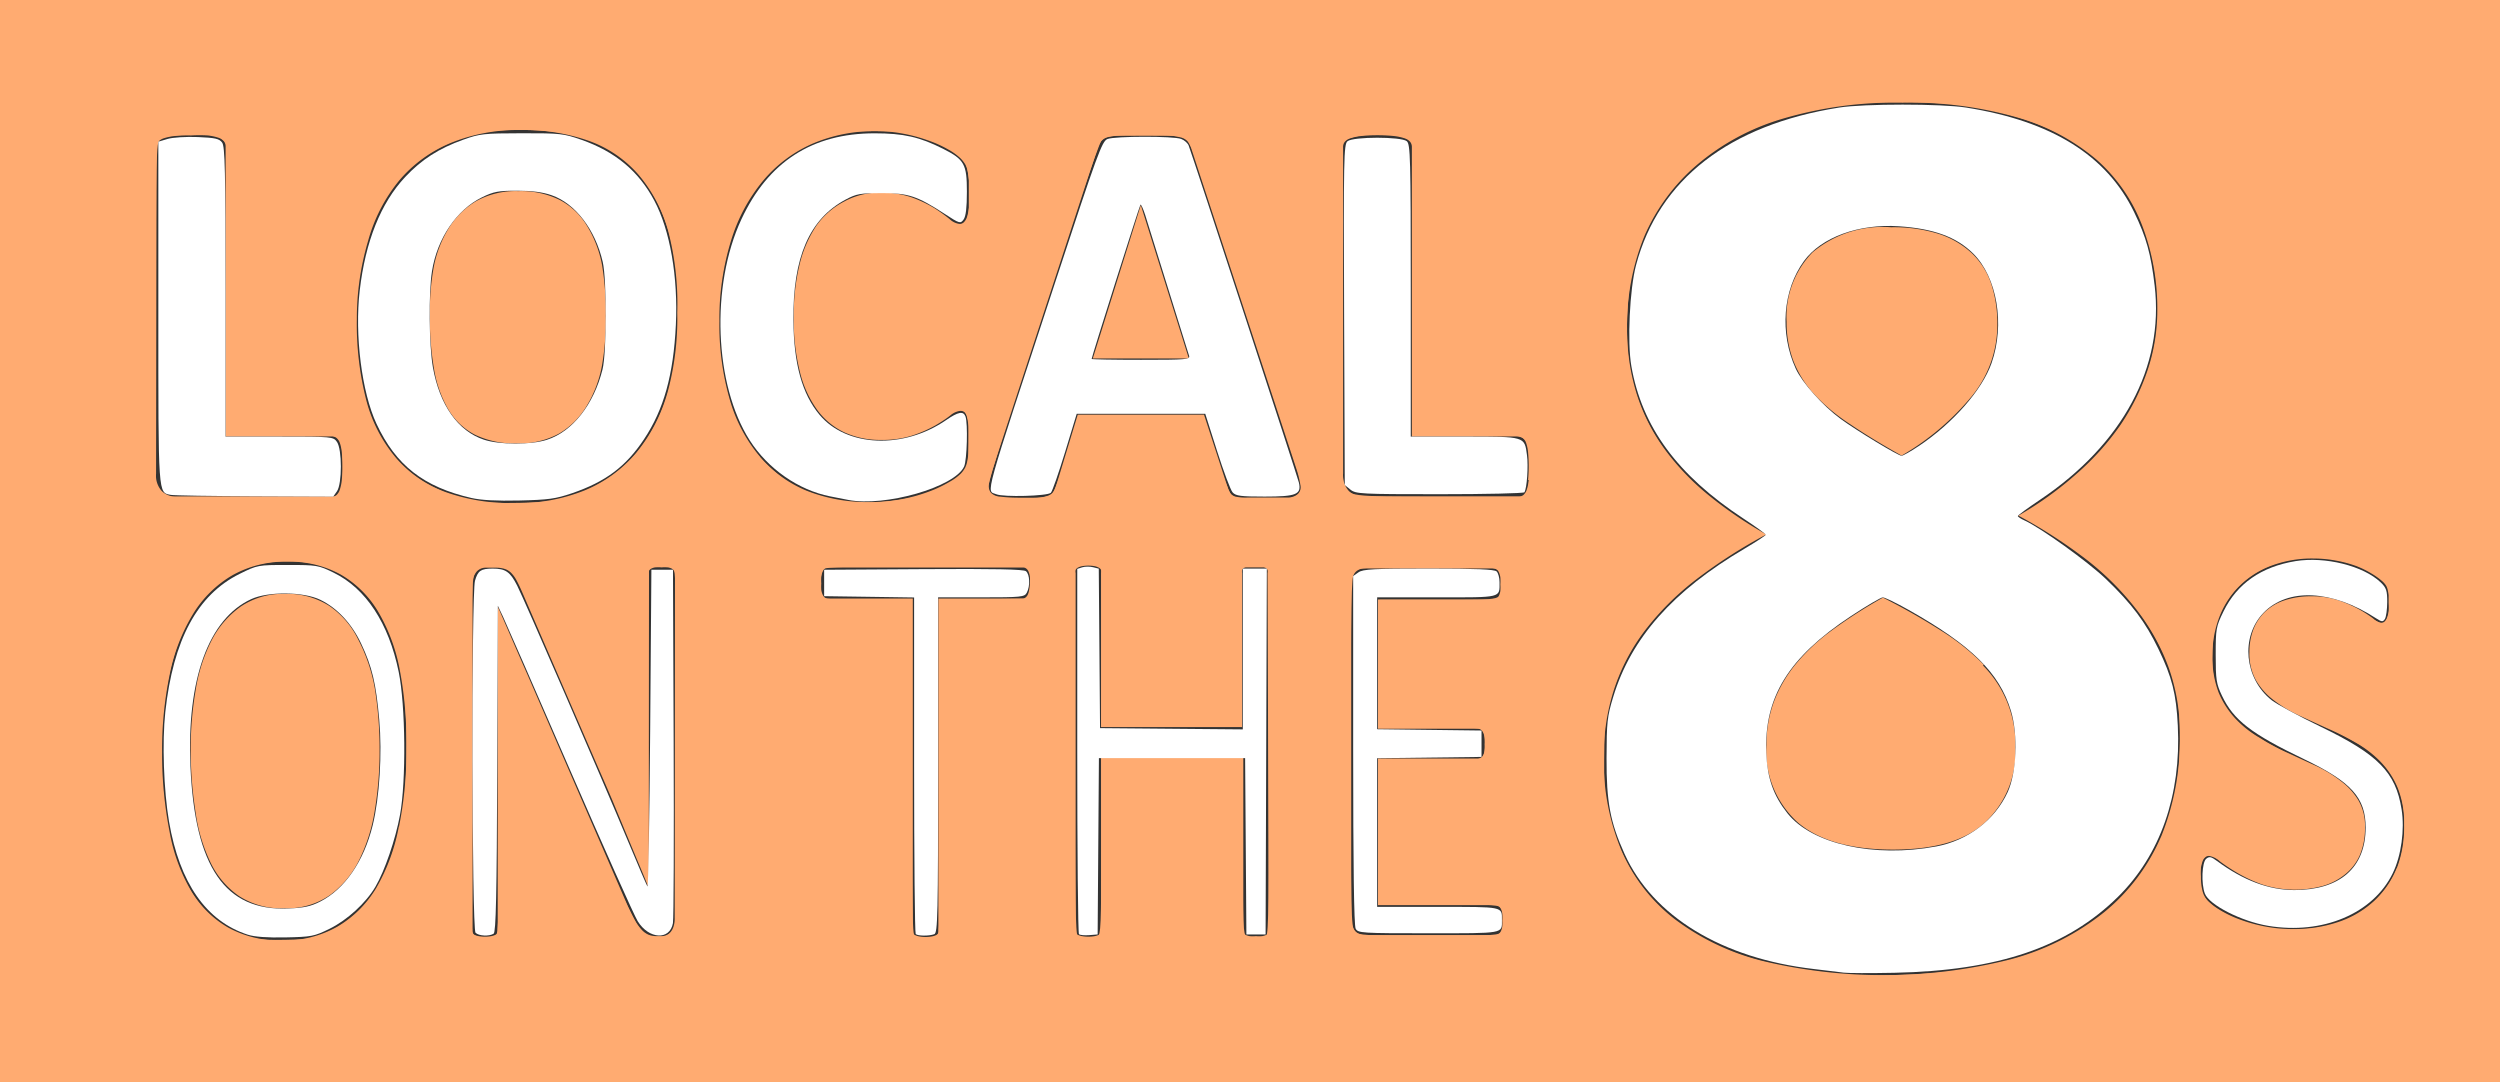 <?xml version="1.0" encoding="UTF-8" standalone="no"?>
<svg
   xmlns:dc="http://purl.org/dc/elements/1.1/"
   xmlns:cc="http://creativecommons.org/ns#"
   xmlns:rdf="http://www.w3.org/1999/02/22-rdf-syntax-ns#"
   xmlns:svg="http://www.w3.org/2000/svg"
   xmlns="http://www.w3.org/2000/svg"
   xmlns:sodipodi="http://sodipodi.sourceforge.net/DTD/sodipodi-0.dtd"
   xmlns:inkscape="http://www.inkscape.org/namespaces/inkscape"
   viewBox="0 0 166.11 71.89"
   version="1.1"
   id="svg88"
   sodipodi:docname="local.svg"
   inkscape:version="1.0.2-2 (e86c870879, 2021-01-15)">
  <rect x="0" y="0" width="166.11" height="71.89" fill="#333333" stroke="none"/>
  <sodipodi:namedview
     pagecolor="#ffffff"
     bordercolor="#666666"
     borderopacity="1"
     objecttolerance="10"
     gridtolerance="10"
     guidetolerance="10"
     inkscape:pageopacity="0"
     inkscape:pageshadow="2"
     inkscape:window-width="2871"
     inkscape:window-height="1008"
     id="namedview90"
     showgrid="false"
     inkscape:zoom="6.2729516"
     inkscape:cx="70.142419"
     inkscape:cy="35.945"
     inkscape:window-x="0"
     inkscape:window-y="0"
     inkscape:window-maximized="0"
     inkscape:current-layer="svg88" />
  <defs
     id="defs70">
    <style
       id="style68">.cls-1{fill:#fff;}</style>
  </defs>
  <title
     id="title72">local</title>
  <g
     id="Layer_2"
     data-name="Layer 2"
     style="fill:#ffab71;fill-opacity:1">
    <g
       id="Layer_2-2"
       data-name="Layer 2"
       style="fill:#ffab71;fill-opacity:1">
      <polygon
         class="cls-1"
         points="75.79 13.66 72.61 23.82 78.99 23.82 75.81 13.66 75.79 13.66"
         id="polygon74"
         style="fill:#ffab71;fill-opacity:1" />
      <path
         class="cls-1"
         d="M120.5,26.15a12.67,12.67,0,0,0,2.38,2q1.47,1,3.47,2.12a17.28,17.28,0,0,0,4.71-4,7.5,7.5,0,0,0,1.65-4.72,8.35,8.35,0,0,0-.42-2.73A5,5,0,0,0,131,16.81a5.86,5.86,0,0,0-2.22-1.28,10.06,10.06,0,0,0-3.12-.43,7.25,7.25,0,0,0-5.23,1.67,6.14,6.14,0,0,0-1.72,4.62,7.22,7.22,0,0,0,.44,2.56A7.11,7.11,0,0,0,120.5,26.15Z"
         id="path76"
         style="fill:#ffab71;fill-opacity:1" />
      <path
         class="cls-1"
         d="M39,15a4.63,4.63,0,0,0-1.78-1.7,5.81,5.81,0,0,0-2.78-.6,5.41,5.41,0,0,0-2.81.67,5.32,5.32,0,0,0-1.82,1.8,7.71,7.71,0,0,0-1,2.63A16.94,16.94,0,0,0,28.56,21a20.15,20.15,0,0,0,.28,3.52,7.85,7.85,0,0,0,.94,2.67,4.42,4.42,0,0,0,1.77,1.69,6,6,0,0,0,2.8.58,5.48,5.48,0,0,0,2.81-.66A5.19,5.19,0,0,0,39,26.94a7.93,7.93,0,0,0,1-2.67A17.53,17.53,0,0,0,40.25,21,19.36,19.36,0,0,0,40,17.6,7.67,7.67,0,0,0,39,15Z"
         id="path78"
         style="fill:#ffab71;fill-opacity:1" />
      <path
         class="cls-1"
         d="M131.82,44.18A15.23,15.23,0,0,0,129,41.92a43.75,43.75,0,0,0-3.89-2.21,32.69,32.69,0,0,0-3.39,2.17,13.11,13.11,0,0,0-2.43,2.28,8.78,8.78,0,0,0-1.44,2.51,8.24,8.24,0,0,0-.48,2.84,6.36,6.36,0,0,0,2.11,5.16q2.11,1.78,6.3,1.78t6.13-1.82a6.41,6.41,0,0,0,2-5,7.44,7.44,0,0,0-2.16-5.42Z"
         id="path80"
         style="fill:#ffab71;fill-opacity:1" />
      <path
         class="cls-1"
         d="M0,0V71.89H166.11V0ZM10.4,9.76a.54.54,0,0,1,.11-.33.79.79,0,0,1,.37-.24,3.43,3.43,0,0,1,.7-.15A9.18,9.18,0,0,1,12.69,9,9.11,9.11,0,0,1,13.81,9a3.43,3.43,0,0,1,.7.15.8.8,0,0,1,.37.24.54.54,0,0,1,.11.33V29h7.07a.48.48,0,0,1,.3.1.74.74,0,0,1,.22.33,2.64,2.64,0,0,1,.13.61,10.12,10.12,0,0,1,0,1.86,3,3,0,0,1-.13.63.81.81,0,0,1-.22.36.45.45,0,0,1-.3.11H11.76a1.37,1.37,0,0,1-1-.36,1.53,1.53,0,0,1-.39-1.17Zm16.1,45.16A12.85,12.85,0,0,1,25,59a7.37,7.37,0,0,1-2.6,2.58,7.17,7.17,0,0,1-3.65.91,7.12,7.12,0,0,1-3.59-.86,6.84,6.84,0,0,1-2.47-2.45,12,12,0,0,1-1.42-3.9A26.77,26.77,0,0,1,10.77,50a24.6,24.6,0,0,1,.51-5.21,12.38,12.38,0,0,1,1.55-4,7.51,7.51,0,0,1,2.6-2.56,7.17,7.17,0,0,1,3.66-.91,7.05,7.05,0,0,1,3.54.85,6.91,6.91,0,0,1,2.47,2.43,11.91,11.91,0,0,1,1.45,3.85A25.25,25.25,0,0,1,27,49.63,25,25,0,0,1,26.51,54.93ZM44.83,61a1.73,1.73,0,0,1-.08.57,1.12,1.12,0,0,1-.2.37.68.68,0,0,1-.28.2.82.82,0,0,1-.28.06h-.36a1.43,1.43,0,0,1-.53-.09,1.31,1.31,0,0,1-.46-.33,3.17,3.17,0,0,1-.45-.63q-.22-.4-.5-1L35.07,44.88q-.49-1.11-1-2.29t-1-2.29h0q0,1.38,0,2.82V61.75a.5.5,0,0,1,0,.21.33.33,0,0,1-.15.15,1,1,0,0,1-.27.09,2.41,2.41,0,0,1-.85,0,1,1,0,0,1-.28-.09A.33.33,0,0,1,31.4,62a.49.49,0,0,1,0-.21V38.9a1.25,1.25,0,0,1,.28-.93.81.81,0,0,1,.54-.25h.73a1.91,1.91,0,0,1,.58.08,1.1,1.1,0,0,1,.42.25,2.11,2.11,0,0,1,.37.51q.18.33.4.84l5.06,11.68q.48,1.09.91,2.1l.83,2,.8,1.92q.4.94.79,1.91h0q0-1.59,0-3.3V38.16a.49.49,0,0,1,0-.21.39.39,0,0,1,.15-.16.71.71,0,0,1,.27-.09,2.66,2.66,0,0,1,.43,0,2.58,2.58,0,0,1,.41,0,.72.72,0,0,1,.28.09.45.45,0,0,1,.15.16.43.43,0,0,1,.05.21Zm-.48-34.92a10.92,10.92,0,0,1-2.07,4,8.92,8.92,0,0,1-3.4,2.49,11.9,11.9,0,0,1-4.68.86,13.08,13.08,0,0,1-4.58-.73,7.91,7.91,0,0,1-3.26-2.22,9.71,9.71,0,0,1-2-3.8,20.25,20.25,0,0,1-.65-5.47A18.14,18.14,0,0,1,24.46,16,10.86,10.86,0,0,1,26.52,12a9,9,0,0,1,3.4-2.49,11.86,11.86,0,0,1,4.7-.87,13,13,0,0,1,4.51.72,7.9,7.9,0,0,1,3.27,2.22,9.84,9.84,0,0,1,2,3.78A19.25,19.25,0,0,1,45,20.77,18.71,18.71,0,0,1,44.35,26.09Zm6.15,4.27a10.27,10.27,0,0,1-2-3.76,17.83,17.83,0,0,1-.7-5.24A17.55,17.55,0,0,1,48.57,16a11.47,11.47,0,0,1,2.14-4A9,9,0,0,1,54,9.54a10.54,10.54,0,0,1,4.23-.83A9.65,9.65,0,0,1,60,8.88a10.58,10.58,0,0,1,1.61.43A7.83,7.83,0,0,1,63,9.93a4,4,0,0,1,.83.6,2.08,2.08,0,0,1,.32.42,1.59,1.59,0,0,1,.14.42,4.9,4.9,0,0,1,.08.61c0,.23,0,.52,0,.87s0,.68,0,.94a2.55,2.55,0,0,1-.12.63.87.87,0,0,1-.21.35.4.4,0,0,1-.28.11,1.17,1.17,0,0,1-.66-.32,10.8,10.8,0,0,0-1-.72,8.25,8.25,0,0,0-1.51-.72,6.08,6.08,0,0,0-2.09-.32,4.85,4.85,0,0,0-2.39.58A5.21,5.21,0,0,0,54.24,15a8,8,0,0,0-1.12,2.61,14.31,14.31,0,0,0-.38,3.45,14.35,14.35,0,0,0,.41,3.65,7.21,7.21,0,0,0,1.16,2.54,4.75,4.75,0,0,0,1.82,1.49,5.72,5.72,0,0,0,2.41.49,6.5,6.5,0,0,0,2.1-.3,8.55,8.55,0,0,0,1.52-.67q.63-.37,1-.67a1.26,1.26,0,0,1,.63-.29.47.47,0,0,1,.28.07.56.56,0,0,1,.17.3,3.11,3.11,0,0,1,.1.62q0,.4,0,1.06,0,.46,0,.79a4.09,4.09,0,0,1-.08.55,1.67,1.67,0,0,1-.14.4,2,2,0,0,1-.28.38,3.56,3.56,0,0,1-.74.54,8.42,8.42,0,0,1-1.34.64,11,11,0,0,1-1.81.51,11.22,11.22,0,0,1-2.2.2,11,11,0,0,1-4.17-.76A8.22,8.22,0,0,1,50.5,30.36ZM68.38,39.2a1.16,1.16,0,0,1-.09.31.51.51,0,0,1-.15.19.31.31,0,0,1-.19.07h-5.6v22a.49.49,0,0,1,0,.21.33.33,0,0,1-.15.15,1,1,0,0,1-.28.09,2.37,2.37,0,0,1-.84,0,1,1,0,0,1-.28-.09.33.33,0,0,1-.15-.15.49.49,0,0,1,0-.21v-22H55a.3.3,0,0,1-.2-.07.53.53,0,0,1-.14-.19,1.1,1.1,0,0,1-.09-.31,2.83,2.83,0,0,1,0-.43,3.16,3.16,0,0,1,0-.46,1.26,1.26,0,0,1,.09-.33.54.54,0,0,1,.14-.2.3.3,0,0,1,.2-.07H68a.31.31,0,0,1,.19.07.51.51,0,0,1,.15.2,1.33,1.33,0,0,1,.09.33,3.31,3.31,0,0,1,0,.46A3,3,0,0,1,68.38,39.2ZM84.3,61.75a.5.5,0,0,1,0,.21.33.33,0,0,1-.15.15,1,1,0,0,1-.28.09,2,2,0,0,1-.42,0,2,2,0,0,1-.43,0,1,1,0,0,1-.27-.09.33.33,0,0,1-.14-.15.49.49,0,0,1,0-.21V50.37H73.16V61.75a.5.5,0,0,1,0,.21.33.33,0,0,1-.15.15,1,1,0,0,1-.27.09,2.41,2.41,0,0,1-.85,0,1,1,0,0,1-.28-.09.33.33,0,0,1-.14-.15.49.49,0,0,1,0-.21V38.08a.49.49,0,0,1,0-.21.33.33,0,0,1,.14-.15,1.05,1.05,0,0,1,.28-.1,2.41,2.41,0,0,1,.85,0,1,1,0,0,1,.27.1.33.33,0,0,1,.15.15.5.5,0,0,1,0,.21V48.31h9.37V38.08a.49.49,0,0,1,0-.21.33.33,0,0,1,.14-.15,1.07,1.07,0,0,1,.27-.1,2.06,2.06,0,0,1,.43,0,2.09,2.09,0,0,1,.42,0,1,1,0,0,1,.28.1.33.33,0,0,1,.15.15.5.5,0,0,1,0,.21Zm1.95-28.93a1.09,1.09,0,0,1-.68.24q-.49,0-1.34,0t-1.38,0A3.23,3.23,0,0,1,82.1,33a.68.68,0,0,1-.36-.23,1.32,1.32,0,0,1-.17-.39L80,27.55H71.61l-1.42,4.67a1.54,1.54,0,0,1-.18.43.74.74,0,0,1-.36.28,2.52,2.52,0,0,1-.71.14q-.46,0-1.21,0A10.9,10.9,0,0,1,66.46,33a.92.92,0,0,1-.63-.27.75.75,0,0,1-.12-.6,6.35,6.35,0,0,1,.26-1l6.93-21.2a1.93,1.93,0,0,1,.24-.51.86.86,0,0,1,.44-.3A3.34,3.34,0,0,1,74.44,9Q75,9,75.86,9T77.5,9a4.15,4.15,0,0,1,.95.13.9.9,0,0,1,.49.3,1.86,1.86,0,0,1,.25.55l6.95,21.18a6.73,6.73,0,0,1,.26,1.05A.66.66,0,0,1,86.25,32.82ZM99.82,61.54a1.12,1.12,0,0,1-.09.32.54.54,0,0,1-.15.2.3.3,0,0,1-.19.07H90.6a.81.81,0,0,1-.54-.25,1.25,1.25,0,0,1-.28-.93v-22a1.25,1.25,0,0,1,.28-.93.81.81,0,0,1,.54-.25h8.66a.31.31,0,0,1,.19.07.49.49,0,0,1,.15.2,1.33,1.33,0,0,1,.09.33,3.16,3.16,0,0,1,0,.46,2.83,2.83,0,0,1,0,.43,1.16,1.16,0,0,1-.09.31.49.49,0,0,1-.15.19.31.31,0,0,1-.19.07h-7.7v8.59H98.2a.33.33,0,0,1,.2.07.5.5,0,0,1,.15.19,1.16,1.16,0,0,1,.09.32,3.3,3.3,0,0,1,0,.46,2.76,2.76,0,0,1,0,.42,1,1,0,0,1-.09.29.43.43,0,0,1-.15.17.37.37,0,0,1-.2.06H91.56v9.74h7.83a.31.31,0,0,1,.19.07.57.57,0,0,1,.15.19,1,1,0,0,1,.09.32,3.33,3.33,0,0,1,0,.46A3,3,0,0,1,99.82,61.54Zm1.76-29.65a3,3,0,0,1-.13.63.81.81,0,0,1-.22.36.45.45,0,0,1-.3.11H90.63a1.37,1.37,0,0,1-1-.36,1.53,1.53,0,0,1-.39-1.17V9.76a.54.54,0,0,1,.11-.33.79.79,0,0,1,.37-.24,3.43,3.43,0,0,1,.7-.15,11.06,11.06,0,0,1,2.21,0,3.43,3.43,0,0,1,.7.15.8.8,0,0,1,.37.24.54.54,0,0,1,.11.33V29h7.07a.48.48,0,0,1,.3.1.74.74,0,0,1,.22.33,2.64,2.64,0,0,1,.13.61,10.12,10.12,0,0,1,0,1.86Zm42,23.72a13.17,13.17,0,0,1-3.77,5,16.9,16.9,0,0,1-6.17,3.12,34.59,34.59,0,0,1-16.57.11,16.25,16.25,0,0,1-5.82-2.79,11.52,11.52,0,0,1-3.52-4.55,15.53,15.53,0,0,1-1.17-6.22,14.28,14.28,0,0,1,.69-4.49,13.33,13.33,0,0,1,2.05-3.9,18.33,18.33,0,0,1,3.39-3.38,33.89,33.89,0,0,1,4.67-3,27.27,27.27,0,0,1-3.85-2.62,16.65,16.65,0,0,1-2.93-3.08,12.6,12.6,0,0,1-1.84-3.66,14.35,14.35,0,0,1-.63-4.33,15.75,15.75,0,0,1,1.15-6.13A13,13,0,0,1,112.7,11a15.58,15.58,0,0,1,5.71-3.1,26.44,26.44,0,0,1,8-1.08,26,26,0,0,1,7.68,1,14.12,14.12,0,0,1,5.25,2.82,11.14,11.14,0,0,1,3,4.36,15.4,15.4,0,0,1,1,5.61,12.37,12.37,0,0,1-.65,4,15.14,15.14,0,0,1-1.82,3.66A17.79,17.79,0,0,1,138,31.46a23.17,23.17,0,0,1-3.89,2.8,33.56,33.56,0,0,1,4.56,2.95A18.69,18.69,0,0,1,142,40.56a14.15,14.15,0,0,1,2.11,3.84,13,13,0,0,1,.73,4.42A17.19,17.19,0,0,1,143.58,55.62Zm15.67,2.06a6.07,6.07,0,0,1-1.51,2.2,6.62,6.62,0,0,1-2.34,1.38,9.09,9.09,0,0,1-3,.48,9.81,9.81,0,0,1-2-.19,10.42,10.42,0,0,1-1.67-.48,7.35,7.35,0,0,1-1.27-.62,4.18,4.18,0,0,1-.76-.58,1.47,1.47,0,0,1-.35-.63,3.71,3.71,0,0,1-.11-1,3.38,3.38,0,0,1,0-.58,2.47,2.47,0,0,1,.11-.43.6.6,0,0,1,.18-.26.38.38,0,0,1,.24-.09,1.39,1.39,0,0,1,.71.35,12.39,12.39,0,0,0,1.16.77,9.83,9.83,0,0,0,1.65.77,7,7,0,0,0,4.06.1,4.16,4.16,0,0,0,1.45-.75,3.35,3.35,0,0,0,1-1.3,4.64,4.64,0,0,0,.34-1.85,3.4,3.4,0,0,0-.44-1.79,4.5,4.5,0,0,0-1.16-1.27,8.59,8.59,0,0,0-1.63-1l-1.87-.86q-1-.44-1.87-1a7.21,7.21,0,0,1-1.63-1.28A5.9,5.9,0,0,1,147.41,46,6.59,6.59,0,0,1,147,43.5a7.07,7.07,0,0,1,.4-2.33,5.87,5.87,0,0,1,1.22-2.05,6,6,0,0,1,2.11-1.46,7.7,7.7,0,0,1,3-.55,8,8,0,0,1,1.49.14,8.16,8.16,0,0,1,1.34.36,6.38,6.38,0,0,1,1,.49,4.88,4.88,0,0,1,.67.47,1.44,1.44,0,0,1,.31.34,1,1,0,0,1,.11.29,3.36,3.36,0,0,1,.06.36c0,.14,0,.31,0,.52a3.92,3.92,0,0,1,0,.54,1.92,1.92,0,0,1-.1.41.66.66,0,0,1-.16.26.34.34,0,0,1-.23.09,1,1,0,0,1-.53-.28,7.84,7.84,0,0,0-.92-.6,8.29,8.29,0,0,0-1.36-.6,5.54,5.54,0,0,0-1.83-.28,5.44,5.44,0,0,0-1.82.28,3.41,3.41,0,0,0-1.29.78,3.24,3.24,0,0,0-.76,1.18,4.23,4.23,0,0,0-.25,1.49,3.63,3.63,0,0,0,.44,1.86,4.44,4.44,0,0,0,1.17,1.31,8.79,8.79,0,0,0,1.65,1l1.88.86q1,.43,1.88.94a7.4,7.4,0,0,1,1.65,1.25,5.58,5.58,0,0,1,1.17,1.75,6.16,6.16,0,0,1,.44,2.45A7.7,7.7,0,0,1,159.26,57.68Z"
         id="path82"
         style="fill:#ffab71;fill-opacity:1" />
      <path
         class="cls-1"
         d="M23.79,42.47a5.74,5.74,0,0,0-1.91-2.21,5.15,5.15,0,0,0-2.94-.8A5,5,0,0,0,16,40.3a6.27,6.27,0,0,0-1.94,2.25A11.06,11.06,0,0,0,13,45.86a23.33,23.33,0,0,0-.33,4A27.06,27.06,0,0,0,13,54a11.22,11.22,0,0,0,1,3.33,5.68,5.68,0,0,0,1.9,2.22,5.2,5.2,0,0,0,3,.8,5,5,0,0,0,3-.86,6.28,6.28,0,0,0,1.94-2.3,11.46,11.46,0,0,0,1.06-3.34,24,24,0,0,0,.32-4,25.19,25.19,0,0,0-.31-4.07A11.25,11.25,0,0,0,23.79,42.47Z"
         id="path84"
         style="fill:#ffab71;fill-opacity:1" />
    </g>
  </g>
  <path
     style="fill:#ffab71;fill-opacity:1;stroke-width:0.159"
     d="M 0,35.945 V -0.003 H 83.055 166.11 V 35.945 71.893 H 83.055 0 Z m 130.64,28.468 c 3.56,-0.592 5.796,-1.403 8.112,-2.945 2.9,-1.929 4.811,-4.723 5.712,-8.351 0.472,-1.902 0.509,-5.938 0.07,-7.607 -0.66,-2.505 -2.415,-5.315 -4.532,-7.261 -1.16,-1.066 -3.439,-2.707 -4.776,-3.441 -0.459,-0.252 -0.836,-0.496 -0.837,-0.543 -0.001,-0.047 0.209,-0.21 0.468,-0.363 0.259,-0.153 1.037,-0.698 1.73,-1.212 4.916,-3.645 7.3,-8.516 6.726,-13.74 -0.75,-6.813 -4.543,-10.507 -12.193,-11.871 -1.942,-0.346 -6.99,-0.398 -8.927,-0.091 -3.357,0.532 -5.816,1.392 -7.935,2.776 -2.913,1.903 -4.825,4.531 -5.709,7.846 -0.484,1.817 -0.592,5.094 -0.231,7.014 0.77,4.1 3.382,7.493 7.934,10.308 l 0.914,0.565 -1.153,0.683 c -5.143,3.047 -7.929,6.255 -9.069,10.443 -0.287,1.054 -0.349,1.718 -0.355,3.826 -0.007,2.298 0.036,2.706 0.426,4.122 1.561,5.656 5.858,8.906 13.094,9.903 2.67,0.368 2.832,0.377 5.83,0.313 1.775,-0.037 3.486,-0.175 4.703,-0.377 z M 21.881,61.895 c 2.575,-1.215 4.082,-3.628 4.85,-7.761 0.38,-2.047 0.374,-7.101 -0.011,-9.179 -0.683,-3.69 -2.181,-5.984 -4.652,-7.126 -1.326,-0.613 -3.694,-0.717 -5.288,-0.233 -3.42,1.039 -5.355,4.233 -5.953,9.828 -0.31,2.9 0.033,7.162 0.757,9.405 0.725,2.246 2.094,4.111 3.578,4.874 1.298,0.667 1.889,0.782 3.808,0.741 1.687,-0.036 1.919,-0.08 2.911,-0.548 z m 11.025,0.336 c 0.226,-0.087 0.253,-1.183 0.257,-10.721 0.003,-6.74 0.06,-10.53 0.155,-10.366 0.083,0.142 1.94,4.382 4.127,9.424 4.27,9.844 4.754,10.889 5.241,11.329 0.502,0.453 1.329,0.519 1.794,0.142 l 0.395,-0.32 0.043,-11.831 c 0.032,-8.918 -0.004,-11.887 -0.145,-12.058 -0.125,-0.151 -0.433,-0.211 -0.92,-0.179 l -0.731,0.048 -0.045,10.442 -0.045,10.442 -1.333,-3.188 c -1.958,-4.683 -7.096,-16.511 -7.386,-17.004 -0.318,-0.539 -0.827,-0.771 -1.695,-0.771 -0.494,0 -0.77,0.094 -0.989,0.336 -0.292,0.323 -0.305,0.788 -0.347,12.155 -0.04,10.997 -0.024,11.834 0.23,12.019 0.29,0.212 0.977,0.263 1.394,0.103 z m 29.393,-0.095 c 0.145,-0.145 0.191,-2.858 0.191,-11.235 V 39.858 l 2.909,-0.043 2.909,-0.043 0.144,-0.682 c 0.097,-0.459 0.085,-0.811 -0.036,-1.076 l -0.18,-0.394 h -6.667 c -4.973,0 -6.716,0.049 -6.858,0.191 -0.2,0.2 -0.261,1.354 -0.095,1.788 0.083,0.217 0.502,0.252 3.029,0.252 h 2.932 v 11.146 c 0,8.767 0.043,11.163 0.199,11.226 0.387,0.156 1.334,0.103 1.522,-0.086 z m 10.62,0.095 c 0.224,-0.086 0.252,-0.762 0.252,-5.978 V 50.372 h 4.703 4.703 v 5.881 c 0,5.216 0.029,5.892 0.252,5.978 0.353,0.136 1.064,0.116 1.303,-0.035 0.158,-0.101 0.192,-2.67 0.159,-12.312 L 84.251,37.699 h -0.877 -0.877 l -0.042,5.301 -0.042,5.301 H 77.792 73.171 v -5.323 -5.323 l -0.419,-0.105 c -0.23,-0.058 -0.625,-0.06 -0.877,-0.005 l -0.458,0.101 v 12.249 c 0,9.65 0.042,12.266 0.199,12.329 0.288,0.116 1.009,0.121 1.302,0.009 z M 99.788,61.86 c 0.091,-0.17 0.165,-0.497 0.165,-0.728 0,-0.231 -0.074,-0.558 -0.165,-0.728 -0.156,-0.292 -0.373,-0.308 -4.145,-0.308 h -3.98 v -4.782 -4.782 h 3.316 c 2.366,0 3.371,-0.055 3.507,-0.191 0.248,-0.248 0.248,-1.601 0,-1.849 -0.137,-0.137 -1.141,-0.191 -3.507,-0.191 h -3.316 v -4.224 -4.224 h 3.968 c 4.411,0 4.162,0.067 4.162,-1.118 0,-1.145 0.05,-1.134 -5.053,-1.081 -4.279,0.044 -4.551,0.064 -4.764,0.356 -0.19,0.26 -0.226,2.152 -0.226,11.944 0,10.602 0.023,11.66 0.264,11.926 0.244,0.27 0.612,0.292 4.936,0.292 4.456,0 4.68,-0.014 4.837,-0.308 z m 55.107,-0.391 c 2.7,-0.723 4.574,-2.889 4.817,-5.57 0.227,-2.501 -0.245,-4.054 -1.665,-5.478 -0.676,-0.678 -1.357,-1.088 -3.781,-2.273 -2.55,-1.247 -3.056,-1.557 -3.684,-2.256 -0.843,-0.937 -1.124,-1.771 -1.001,-2.97 0.222,-2.172 1.946,-3.396 4.493,-3.191 1,0.08 2.144,0.53 3.634,1.429 0.596,0.359 0.609,0.36 0.837,0.056 0.142,-0.19 0.232,-0.676 0.232,-1.256 0,-0.875 -0.042,-0.987 -0.557,-1.472 -1.123,-1.06 -3.806,-1.686 -5.789,-1.351 -2.295,0.387 -3.969,1.593 -4.873,3.512 -0.415,0.88 -0.498,1.268 -0.551,2.575 -0.071,1.744 0.181,2.779 0.951,3.907 0.762,1.117 1.704,1.784 4.404,3.119 3.779,1.869 4.652,2.774 4.657,4.827 0.003,1.38 -0.54,2.478 -1.539,3.111 -1.053,0.668 -1.819,0.84 -3.398,0.764 -1.505,-0.073 -2.497,-0.441 -4.236,-1.571 -0.532,-0.346 -1.011,-0.629 -1.065,-0.629 -0.053,0 -0.21,0.113 -0.348,0.251 -0.308,0.308 -0.338,1.878 -0.048,2.452 0.462,0.913 2.333,1.871 4.382,2.244 0.959,0.174 3.061,0.059 4.128,-0.226 z M 38.033,32.939 c 4.602,-1.494 7.081,-5.8 7.081,-12.298 0,-4.931 -1.473,-8.632 -4.145,-10.417 -1.537,-1.026 -3.177,-1.484 -5.661,-1.579 -2.478,-0.095 -4.05,0.172 -5.737,0.975 -3.47,1.651 -5.282,4.724 -5.85,9.919 -0.218,1.998 -0.011,4.808 0.505,6.841 0.717,2.828 2.269,4.875 4.528,5.976 1.843,0.898 3.064,1.122 5.758,1.056 1.877,-0.046 2.436,-0.122 3.52,-0.473 z m 22.863,0.05 c 1.355,-0.38 2.522,-0.968 3.061,-1.541 0.322,-0.342 0.374,-0.583 0.421,-1.955 0.076,-2.195 -0.241,-2.65 -1.33,-1.908 -3.064,2.089 -6.323,2.076 -8.295,-0.032 -1.363,-1.457 -1.884,-3.272 -1.873,-6.514 0.016,-4.305 1.266,-6.848 3.847,-7.821 1.841,-0.694 4.357,-0.177 6.143,1.264 0.7,0.564 0.923,0.608 1.282,0.249 0.364,-0.364 0.357,-3.266 -0.01,-3.888 C 63.773,10.218 62.775,9.618 61.295,9.132 60.205,8.774 59.742,8.714 58.107,8.714 c -1.635,0 -2.098,0.061 -3.188,0.419 -4.165,1.367 -6.518,4.835 -7.109,10.478 -0.327,3.124 0.285,6.865 1.499,9.156 0.685,1.292 2.336,2.948 3.55,3.559 0.903,0.455 2.209,0.864 3.335,1.045 0.969,0.156 3.527,-0.052 4.702,-0.381 z m 9.013,-0.17 c 0.141,-0.141 0.593,-1.36 1.005,-2.71 l 0.75,-2.454 4.141,-0.038 4.141,-0.038 0.797,2.507 c 0.438,1.379 0.923,2.634 1.076,2.788 0.236,0.237 0.577,0.281 2.192,0.281 1.705,0 1.948,-0.035 2.234,-0.321 C 86.48,32.599 86.54,32.395 86.467,32.077 86.411,31.837 85.038,27.588 83.413,22.634 81.789,17.68 80.178,12.73 79.832,11.634 79.486,10.538 79.063,9.498 78.893,9.323 78.608,9.03 78.373,9.004 76.041,9.004 c -2.334,0 -2.567,0.026 -2.847,0.319 -0.371,0.388 -7.522,22.247 -7.518,22.982 0.004,0.689 0.484,0.848 2.428,0.805 1.175,-0.026 1.611,-0.096 1.804,-0.29 z M 22.654,32.557 c 0.093,-0.241 0.145,-1.072 0.116,-1.846 -0.044,-1.172 -0.105,-1.446 -0.362,-1.634 -0.245,-0.179 -1.036,-0.226 -3.786,-0.226 h -3.477 l -0.002,-9.445 c -0.001,-5.195 -0.044,-9.601 -0.095,-9.791 C 14.996,9.425 14.747,9.183 14.493,9.078 13.876,8.822 10.973,8.935 10.62,9.228 10.387,9.421 10.362,10.537 10.362,20.85 v 11.408 l 0.347,0.369 0.347,0.369 h 5.715 5.715 z m 78.863,-0.08 c 0.076,-0.285 0.118,-1.092 0.093,-1.793 -0.067,-1.889 0.06,-1.834 -4.225,-1.834 H 93.895 V 19.119 9.386 l -0.553,-0.231 c -1.025,-0.428 -3.765,-0.238 -4.096,0.284 -0.198,0.312 -0.166,22.172 0.033,22.709 0.317,0.855 0.257,0.847 6.395,0.847 h 5.704 z"
     id="path917" />
  <path
     style="fill:#ffffff;fill-opacity:1;stroke-width:0.159"
     d="m 122.51,64.627 c -0.263,-0.037 -1.16,-0.146 -1.993,-0.242 -6.096,-0.704 -10.695,-3.502 -12.576,-7.652 -0.951,-2.097 -1.205,-3.446 -1.196,-6.361 0.007,-2.397 0.046,-2.757 0.443,-4.065 1.187,-3.909 3.963,-7.042 8.726,-9.851 0.774,-0.457 1.41,-0.873 1.412,-0.926 0.002,-0.053 -0.666,-0.536 -1.485,-1.075 -4.393,-2.89 -6.743,-6.088 -7.448,-10.135 -0.277,-1.589 -0.112,-5.108 0.314,-6.708 1.512,-5.679 6.182,-9.304 13.485,-10.464 1.644,-0.261 6.802,-0.262 8.449,-5.515e-4 5.688,0.902 9.334,3.174 11.164,6.958 0.805,1.666 1.109,2.756 1.359,4.877 0.636,5.393 -2.115,10.529 -7.615,14.223 -0.808,0.543 -1.472,1.029 -1.475,1.08 -0.003,0.052 0.192,0.183 0.433,0.291 1.079,0.485 4.22,2.744 5.429,3.905 1.707,1.639 2.618,2.854 3.478,4.638 0.906,1.881 1.183,2.975 1.289,5.101 0.23,4.605 -1.164,8.593 -3.971,11.364 -3.402,3.357 -7.979,4.912 -14.873,5.052 -1.578,0.032 -3.085,0.028 -3.348,-0.009 z m 6.137,-8.384 c 2.101,-0.392 3.89,-1.75 4.749,-3.605 0.597,-1.29 0.699,-3.825 0.218,-5.411 -0.767,-2.524 -2.625,-4.353 -6.821,-6.716 -0.801,-0.451 -1.562,-0.82 -1.692,-0.82 -0.129,0 -1.092,0.567 -2.138,1.259 -4.131,2.733 -5.76,5.377 -5.604,9.094 0.07,1.675 0.47,2.813 1.403,3.991 1.627,2.055 5.758,2.977 9.886,2.207 z M 127.508,29.626 c 2.275,-1.528 4.198,-3.722 4.821,-5.503 0.898,-2.568 0.37,-5.702 -1.228,-7.284 -1.11,-1.098 -2.618,-1.65 -4.936,-1.805 -2.666,-0.178 -5.147,0.729 -6.298,2.303 -1.412,1.931 -1.633,4.796 -0.552,7.157 0.429,0.936 1.8,2.47 2.986,3.341 1.037,0.761 3.824,2.449 4.044,2.449 0.099,0 0.622,-0.297 1.163,-0.66 z"
     id="path919" />
  <path
     style="fill:#ffffff;fill-opacity:1;stroke-width:0.159"
     d="M 11.36,32.884 C 10.498,32.717 10.521,33.061 10.521,20.772 V 9.415 L 11.133,9.232 c 0.338,-0.101 1.234,-0.158 2.006,-0.126 1.155,0.047 1.433,0.11 1.62,0.367 0.189,0.259 0.226,1.872 0.226,9.924 v 9.614 h 3.578 c 3.516,0 3.582,0.006 3.826,0.354 0.346,0.494 0.346,2.783 0,3.277 l -0.248,0.354 -5.212,-0.022 c -2.866,-0.012 -5.373,-0.053 -5.569,-0.091 z"
     id="path921" />
  <path
     style="fill:#ffffff;fill-opacity:1;stroke-width:0.159"
     d="m 31.325,33.088 c -3.174,-0.732 -5.018,-2.172 -6.307,-4.925 -0.98,-2.094 -1.46,-5.905 -1.116,-8.863 0.379,-3.262 1.401,-5.814 3.02,-7.539 1.094,-1.165 2.228,-1.893 3.87,-2.483 1.087,-0.39 1.36,-0.42 3.879,-0.424 2.554,-0.004 2.782,0.021 3.958,0.434 2.254,0.792 3.802,2.083 4.846,4.042 1.044,1.958 1.584,5.071 1.432,8.253 -0.159,3.319 -0.798,5.619 -2.113,7.597 -1.211,1.822 -2.555,2.83 -4.793,3.594 -1.083,0.37 -1.568,0.437 -3.49,0.482 -1.506,0.035 -2.543,-0.02 -3.188,-0.169 z m 5.024,-3.869 c 1.689,-0.545 3.106,-2.342 3.685,-4.672 0.279,-1.121 0.288,-5.956 0.014,-7.145 -0.496,-2.149 -1.824,-3.883 -3.392,-4.429 -0.602,-0.21 -1.306,-0.302 -2.302,-0.302 -1.245,0 -1.554,0.058 -2.334,0.442 -1.681,0.825 -2.971,2.731 -3.317,4.899 -0.231,1.452 -0.198,4.947 0.061,6.401 0.446,2.498 1.665,4.228 3.385,4.801 1.043,0.347 3.135,0.351 4.201,0.006 z"
     id="path923" />
  <path
     style="fill:#ffffff;fill-opacity:1;stroke-width:0.159"
     d="m 56.353,33.215 c -0.175,-0.035 -0.713,-0.14 -1.196,-0.235 -2.097,-0.413 -4.132,-1.83 -5.341,-3.72 -2.359,-3.688 -2.61,-10.265 -0.561,-14.676 1.779,-3.828 4.712,-5.726 8.851,-5.726 1.928,0 2.994,0.241 4.559,1.031 1.411,0.712 1.579,1.016 1.579,2.853 0,1.059 -0.069,1.636 -0.22,1.843 -0.211,0.288 -0.263,0.273 -1.235,-0.36 -1.858,-1.209 -2.416,-1.394 -4.204,-1.394 -1.422,1.1e-4 -1.68,0.046 -2.391,0.426 -2.417,1.292 -3.515,3.822 -3.479,8.023 0.025,2.9 0.581,4.908 1.745,6.29 1.8,2.139 5.571,2.293 8.406,0.342 0.802,-0.552 1.139,-0.616 1.282,-0.242 0.17,0.443 0.104,2.906 -0.09,3.33 -0.621,1.363 -5.262,2.697 -7.705,2.216 z"
     id="path925" />
  <path
     style="fill:#ffffff;fill-opacity:1;stroke-width:0.159"
     d="m 66.197,32.839 c -0.666,-0.281 -0.957,0.764 3.966,-14.237 2.761,-8.412 3.059,-9.226 3.425,-9.366 0.514,-0.195 4.381,-0.199 4.892,-0.005 0.213,0.081 0.438,0.278 0.499,0.438 0.249,0.647 7.232,22.003 7.325,22.398 0.183,0.784 -0.171,0.928 -2.278,0.928 -1.587,0 -1.915,-0.043 -2.126,-0.279 -0.137,-0.153 -0.601,-1.391 -1.032,-2.75 L 80.083,27.496 h -4.271 -4.271 l -0.771,2.535 c -0.424,1.394 -0.85,2.614 -0.946,2.71 -0.222,0.222 -3.146,0.301 -3.627,0.098 z m 12.809,-9.209 c -0.26,-0.855 -2.702,-8.689 -2.91,-9.336 -0.136,-0.422 -0.279,-0.735 -0.319,-0.696 -0.065,0.065 -3.244,10.112 -3.244,10.251 0,0.033 1.475,0.06 3.279,0.06 3.049,0 3.273,-0.02 3.194,-0.279 z"
     id="path927" />
  <path
     style="fill:#ffffff;fill-opacity:1;stroke-width:0.159"
     d="m 89.728,32.532 -0.376,-0.305 -0.043,-11.31 c -0.04,-10.411 -0.022,-11.328 0.224,-11.532 0.373,-0.31 3.567,-0.312 3.939,-0.003 0.24,0.199 0.264,1.091 0.264,9.924 v 9.705 h 3.575 c 4.051,0 3.979,-0.021 4.148,1.231 0.098,0.729 -0.003,2.195 -0.17,2.466 -0.044,0.071 -2.578,0.129 -5.632,0.129 -5.229,0 -5.574,-0.018 -5.929,-0.305 z"
     id="path929" />
  <path
     style="fill:#ffffff;fill-opacity:1;stroke-width:0.159"
     d="m 150.702,61.516 c -1.774,-0.296 -3.916,-1.39 -4.203,-2.146 -0.249,-0.656 -0.194,-2.072 0.09,-2.308 0.204,-0.169 0.326,-0.145 0.713,0.142 1.752,1.295 3.455,1.936 5.145,1.936 3.032,0 4.737,-1.495 4.737,-4.154 0,-1.982 -0.949,-3.033 -4.11,-4.553 -3.495,-1.68 -4.669,-2.588 -5.437,-4.206 -0.374,-0.788 -0.417,-1.063 -0.417,-2.71 0,-1.747 0.025,-1.883 0.521,-2.898 0.9,-1.84 2.506,-2.961 4.78,-3.335 1.962,-0.323 4.512,0.312 5.659,1.41 0.376,0.36 0.438,0.545 0.436,1.306 -0.001,0.488 -0.071,0.994 -0.154,1.126 -0.133,0.209 -0.206,0.203 -0.595,-0.049 -2.922,-1.898 -5.86,-2.036 -7.478,-0.353 -1.53,1.592 -1.268,4.36 0.547,5.798 0.336,0.266 1.796,1.056 3.243,1.756 3.841,1.856 4.998,3.035 5.391,5.493 0.217,1.358 -0.022,3.091 -0.587,4.251 -1.304,2.681 -4.664,4.098 -8.281,3.494 z"
     id="path931" />
  <path
     style="fill:#ffffff;fill-opacity:1;stroke-width:0.159"
     d="M 90.075,61.701 C 89.965,61.497 89.91,57.497 89.91,49.834 V 38.275 l 0.354,-0.248 c 0.299,-0.21 1.022,-0.248 4.671,-0.248 3.145,0 4.368,0.052 4.508,0.191 0.105,0.105 0.191,0.422 0.191,0.704 0,1.068 0.209,1.017 -4.162,1.017 h -3.968 v 4.381 4.381 l 3.467,0.043 3.467,0.043 v 0.877 0.877 l -3.467,0.043 -3.467,0.043 v 4.939 4.939 h 4.048 c 4.388,0 4.242,-0.03 4.242,0.877 0,0.914 0.207,0.877 -4.874,0.877 -4.464,0 -4.688,-0.014 -4.845,-0.308 z"
     id="path933" />
  <path
     style="fill:#ffffff;fill-opacity:1;stroke-width:0.159"
     d="M 71.691,62.07 C 71.628,62.007 71.577,56.521 71.577,49.878 V 37.8 l 0.33,-0.105 c 0.182,-0.058 0.504,-0.061 0.715,-0.008 l 0.385,0.097 0.042,5.298 0.042,5.298 4.743,0.042 4.743,0.042 V 43.121 37.778 h 0.798 0.798 l -0.041,12.155 -0.041,12.155 h -0.638 -0.638 l -0.042,-5.858 -0.042,-5.858 H 77.874 73.016 l -0.042,5.858 -0.042,5.858 -0.564,0.047 c -0.31,0.026 -0.615,-0.004 -0.678,-0.066 z"
     id="path935" />
  <path
     style="fill:#ffffff;fill-opacity:1;stroke-width:0.159"
     d="m 60.843,62.062 c -0.058,-0.058 -0.106,-5.114 -0.106,-11.235 V 39.698 l -2.989,-0.043 -2.989,-0.043 v -0.877 -0.877 l 6.597,-0.042 c 4.738,-0.03 6.659,0.009 6.815,0.139 0.257,0.214 0.286,0.991 0.053,1.427 -0.154,0.287 -0.361,0.308 -3.029,0.308 h -2.864 v 11.142 c 0,10.013 -0.026,11.152 -0.252,11.239 -0.337,0.129 -1.103,0.123 -1.236,-0.009 z"
     id="path937" />
  <path
     style="fill:#ffffff;fill-opacity:1;stroke-width:0.159"
     d="m 31.596,61.977 c -0.245,-0.245 -0.278,-22.545 -0.035,-23.392 0.191,-0.667 0.387,-0.802 1.169,-0.805 0.856,-0.003 1.167,0.212 1.633,1.131 0.476,0.94 5.615,12.789 7.355,16.96 0.658,1.578 1.244,2.941 1.3,3.029 0.057,0.088 0.139,-4.611 0.183,-10.442 l 0.08,-10.601 h 0.717 0.717 l 0.045,11.478 c 0.025,6.313 0.003,11.714 -0.048,12.003 -0.206,1.154 -1.597,1.076 -2.342,-0.132 C 42.129,60.815 40.093,56.262 37.846,51.089 35.599,45.916 33.607,41.361 33.42,40.967 l -0.341,-0.717 -0.041,10.831 c -0.032,8.422 -0.085,10.859 -0.239,10.957 -0.299,0.19 -0.986,0.155 -1.202,-0.061 z"
     id="path939" />
  <path
     style="fill:#ffffff;fill-opacity:1;stroke-width:0.159"
     d="m 16.465,62.105 c -2.761,-0.896 -4.534,-3.441 -5.232,-7.508 -0.357,-2.081 -0.466,-5.292 -0.248,-7.295 0.522,-4.792 2.133,-7.785 4.935,-9.17 1.191,-0.589 1.212,-0.593 3.2,-0.593 1.93,0 2.038,0.018 3.049,0.513 2.144,1.049 3.655,3.352 4.32,6.582 0.458,2.224 0.504,7.268 0.088,9.515 -0.304,1.639 -1.013,3.714 -1.631,4.767 -0.633,1.081 -1.876,2.219 -3.059,2.801 -1.01,0.497 -1.193,0.533 -2.914,0.568 -1.216,0.025 -2.064,-0.036 -2.509,-0.181 z m 4.82,-2.204 c 1.627,-0.835 2.891,-2.675 3.48,-5.066 0.454,-1.842 0.634,-4.754 0.434,-7.02 -0.214,-2.416 -0.473,-3.505 -1.201,-5.049 -0.63,-1.337 -1.588,-2.364 -2.716,-2.914 -1.109,-0.54 -3.45,-0.565 -4.581,-0.048 -2.837,1.296 -4.304,5.329 -4.049,11.125 0.295,6.683 2.303,9.609 6.477,9.438 1.07,-0.044 1.523,-0.142 2.155,-0.466 z"
     id="path941" />
</svg>
